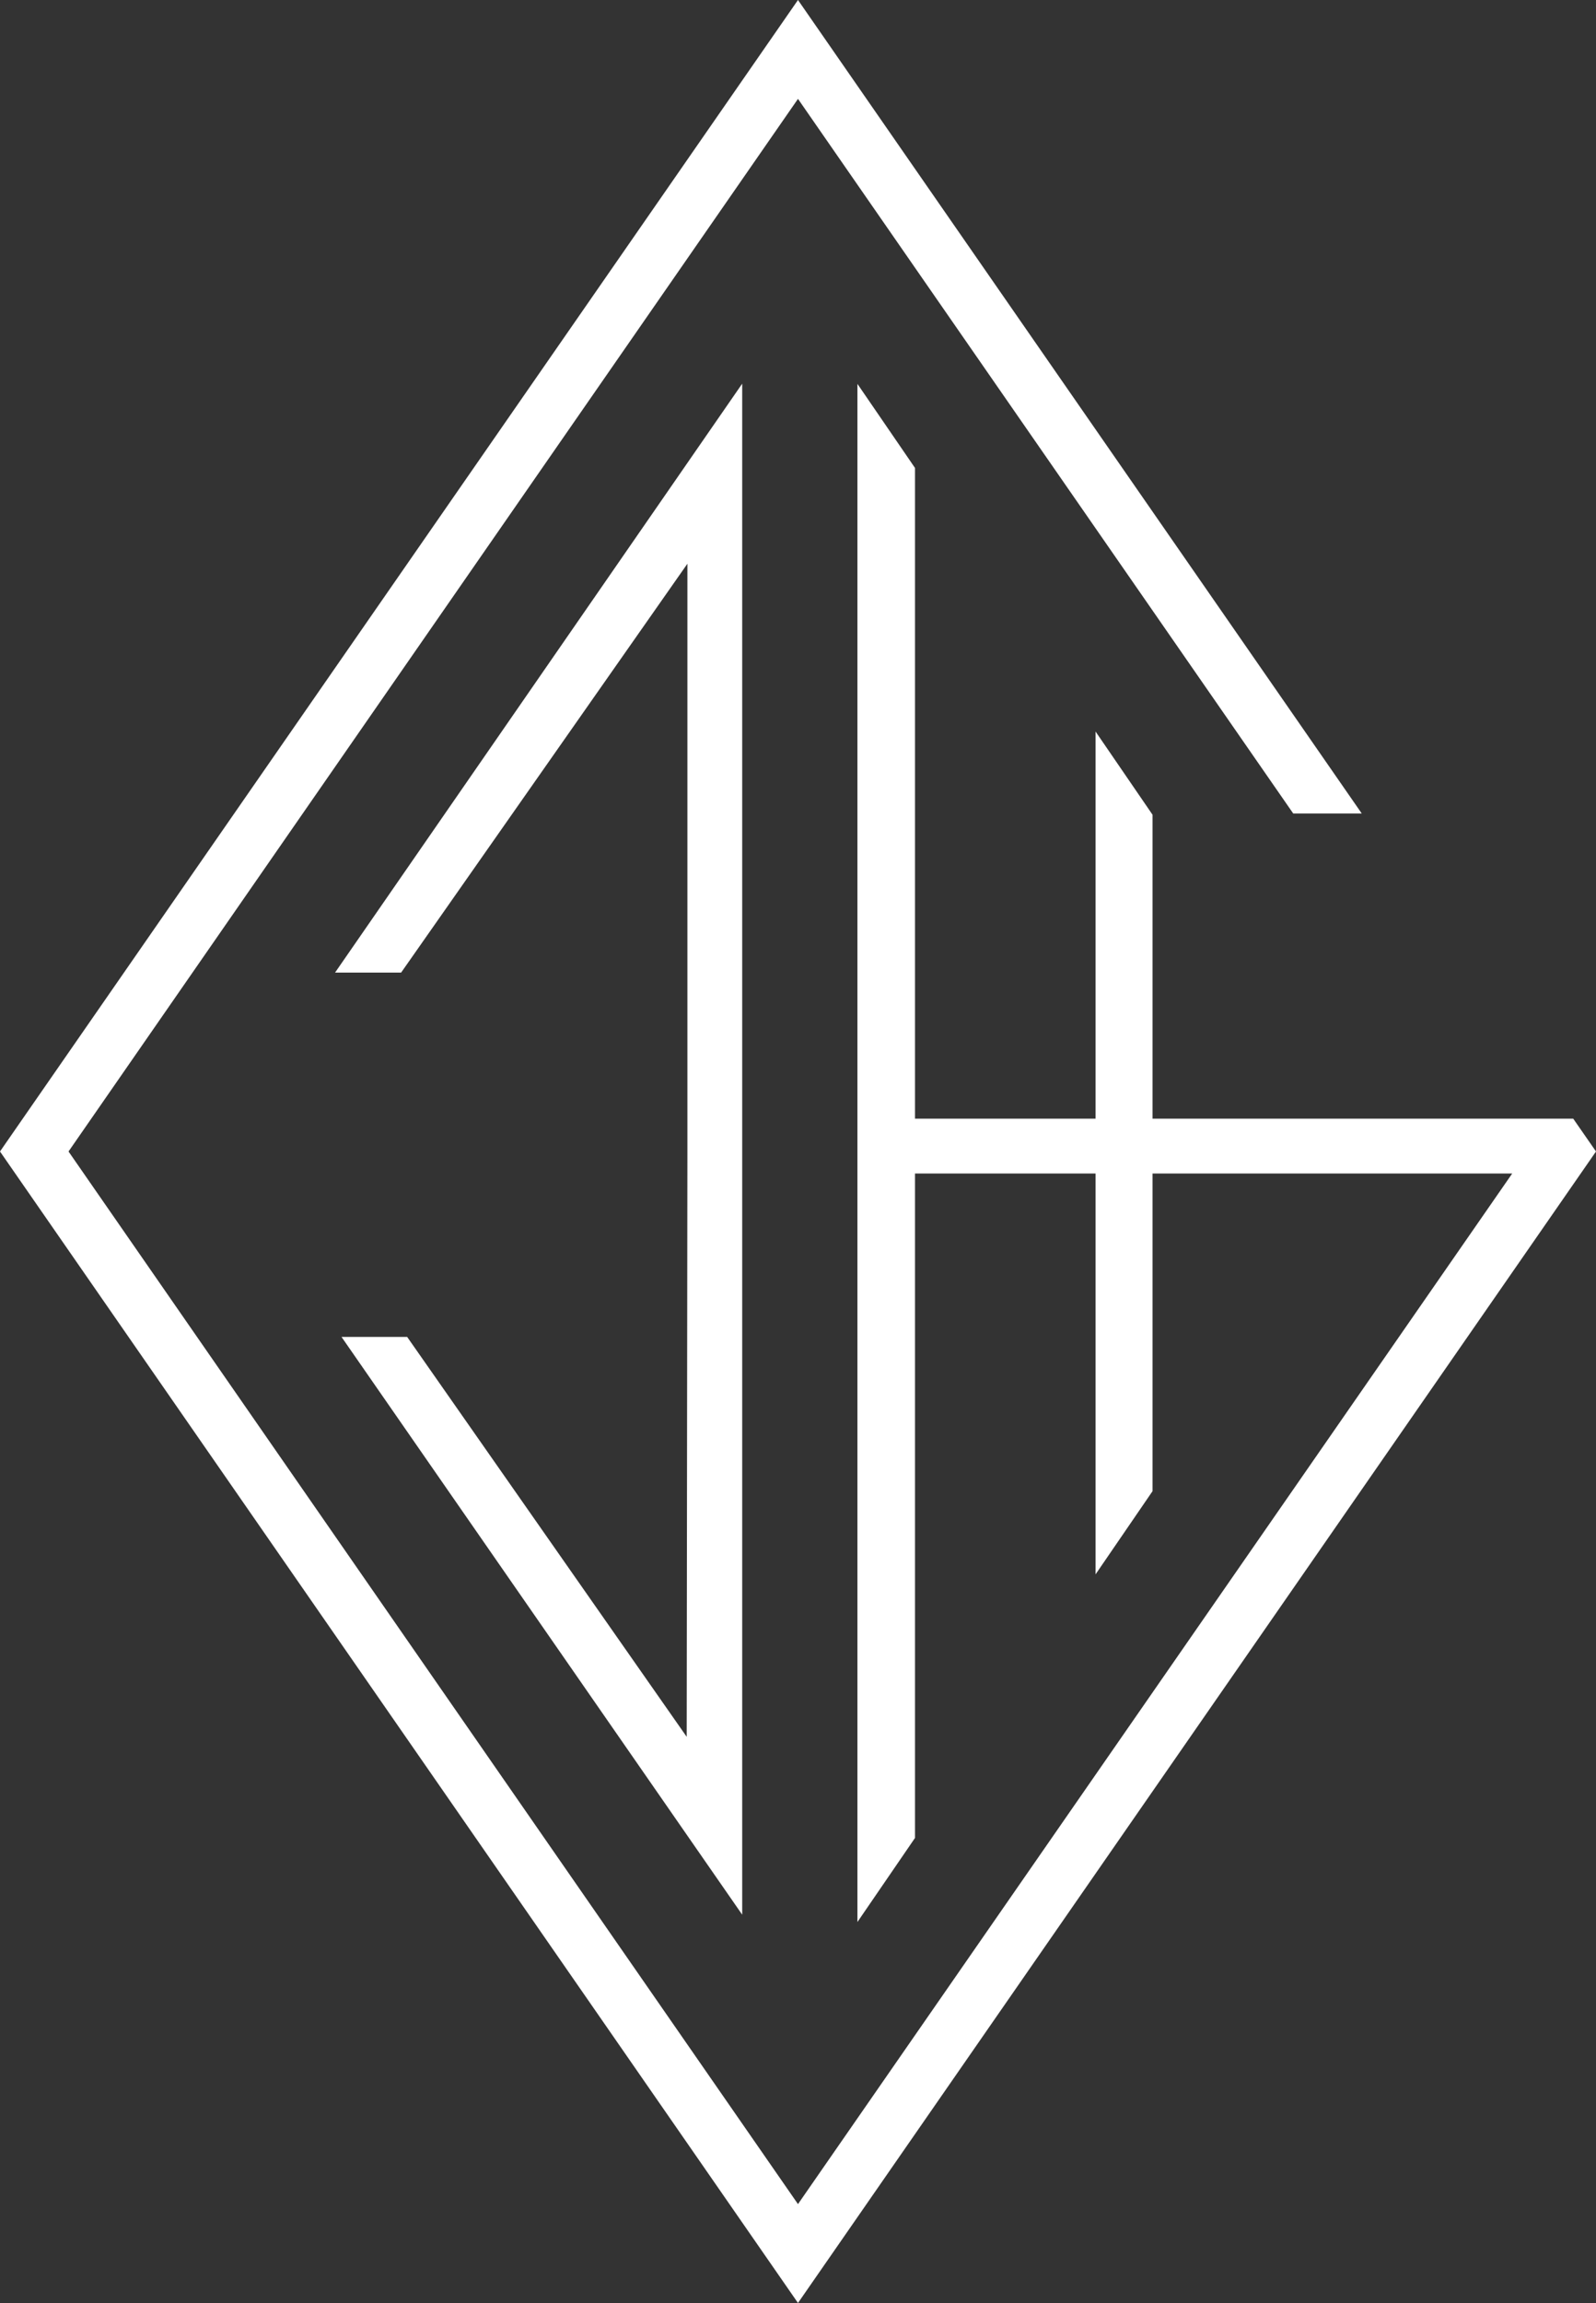 <?xml version="1.0" encoding="UTF-8"?>
<svg id="Lager_2" data-name="Lager 2" xmlns="http://www.w3.org/2000/svg" viewBox="0 0 453.47 654.08">
  <rect x="0" y="0" width="453.47" height="654.08" fill="#333333" stroke="none"/>
  <defs>
    <style>
      .cls-1 {
        fill: #fff;
        stroke-width: 0px;
      }
    </style>
  </defs>
  <g id="Artwork">
    <g>
      <polygon class="cls-1" points="447 317.72 327.47 317.72 327.47 231.4 311.28 207.77 311.28 317.72 259.98 317.72 259.98 132.91 243.62 109.03 243.62 545.88 259.98 522 259.98 333.3 311.28 333.3 311.28 447.14 327.47 423.51 327.47 333.3 429.66 333.3 226.73 626 19.47 327.04 226.73 28.08 367.44 231.04 386.91 231.04 226.73 0 0 327.04 226.73 654.08 453.47 327.04 447 317.72"/>
      <polygon class="cls-1" points="95.2 276.23 113.97 276.23 195.31 160.11 195.31 327.54 195.11 493.28 115.69 379.71 97.04 379.71 210.88 543.8 210.88 327.54 210.88 108.97 95.2 276.23"/>
    </g>
  </g>
</svg>